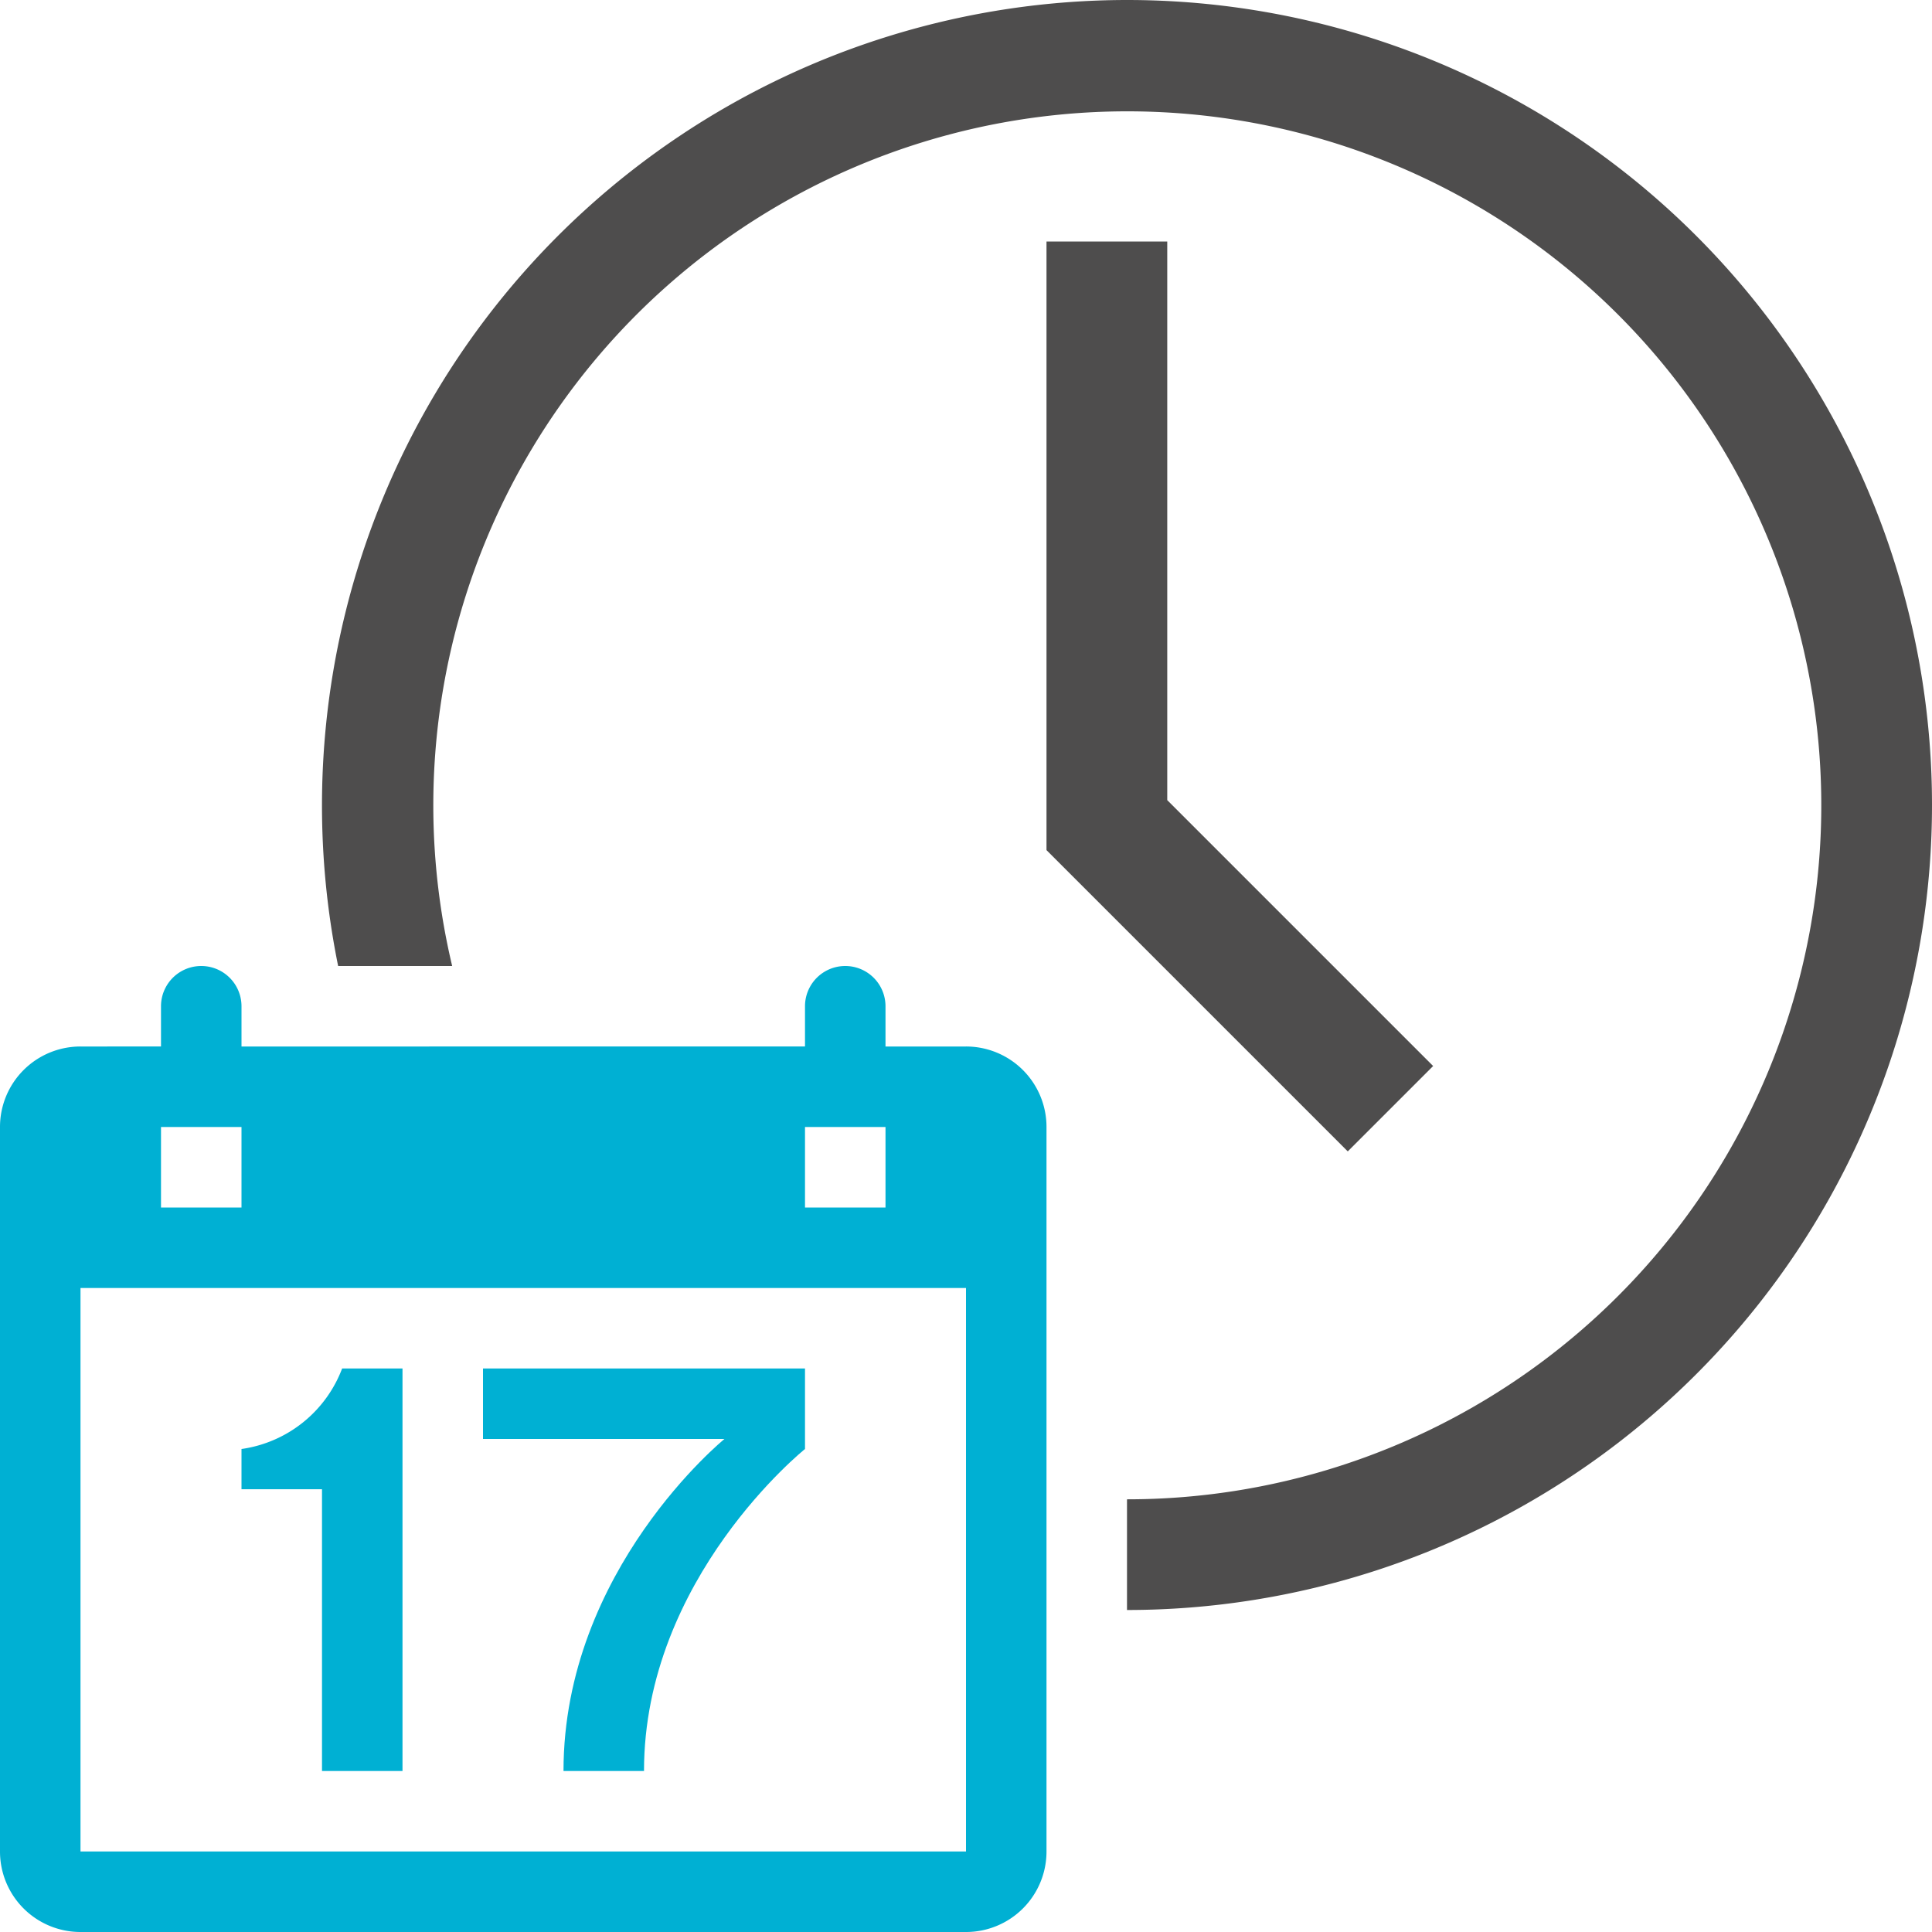 <svg xmlns="http://www.w3.org/2000/svg" viewBox="0 0 48 48">
  <defs>
    <style>
      .cls-1 {
        fill: #00b0d3;
      }

      .cls-2 {
        fill: #4e4d4d;
      }
    </style>
  </defs>
  <title>tiempo</title>
  <g id="Capa_2" data-name="Capa 2">
    <g id="Icon">
      <g>
        <g>
          <path class="cls-1" d="M8,44h2V34H8.5A3.142,3.142,0,0,1,6,36v1H8Z"/>
          <path class="cls-1" d="M14,44h2c0-4.797,4-8,4-8V34H12v1.75h6S14,39,14,44Z"/>
          <path class="cls-1" d="M24,26H22V25a1,1,0,0,0-2,0v1H6V25a1,1,0,0,0-2,0v1H2a1.999,1.999,0,0,0-2,2V46a1.999,1.999,0,0,0,2,2H24a1.999,1.999,0,0,0,2-2V28A1.999,1.999,0,0,0,24,26Zm-4,2h2v2H20ZM4,28H6v2H4ZM24,46H2V32H24Z"/>
        </g>
        <g>
          <polygon class="cls-2" points="26 6 26 21.121 33.485 28.606 35.606 26.485 29 19.879 29 6 26 6"/>
          <path class="cls-2" d="M28,0A20.012,20.012,0,0,0,8.401,24h2.833A17.242,17.242,0,1,1,28,37.25V40A20,20,0,0,0,28,0Z"/>
        </g>
      </g>
    </g>
  </g>
</svg>
